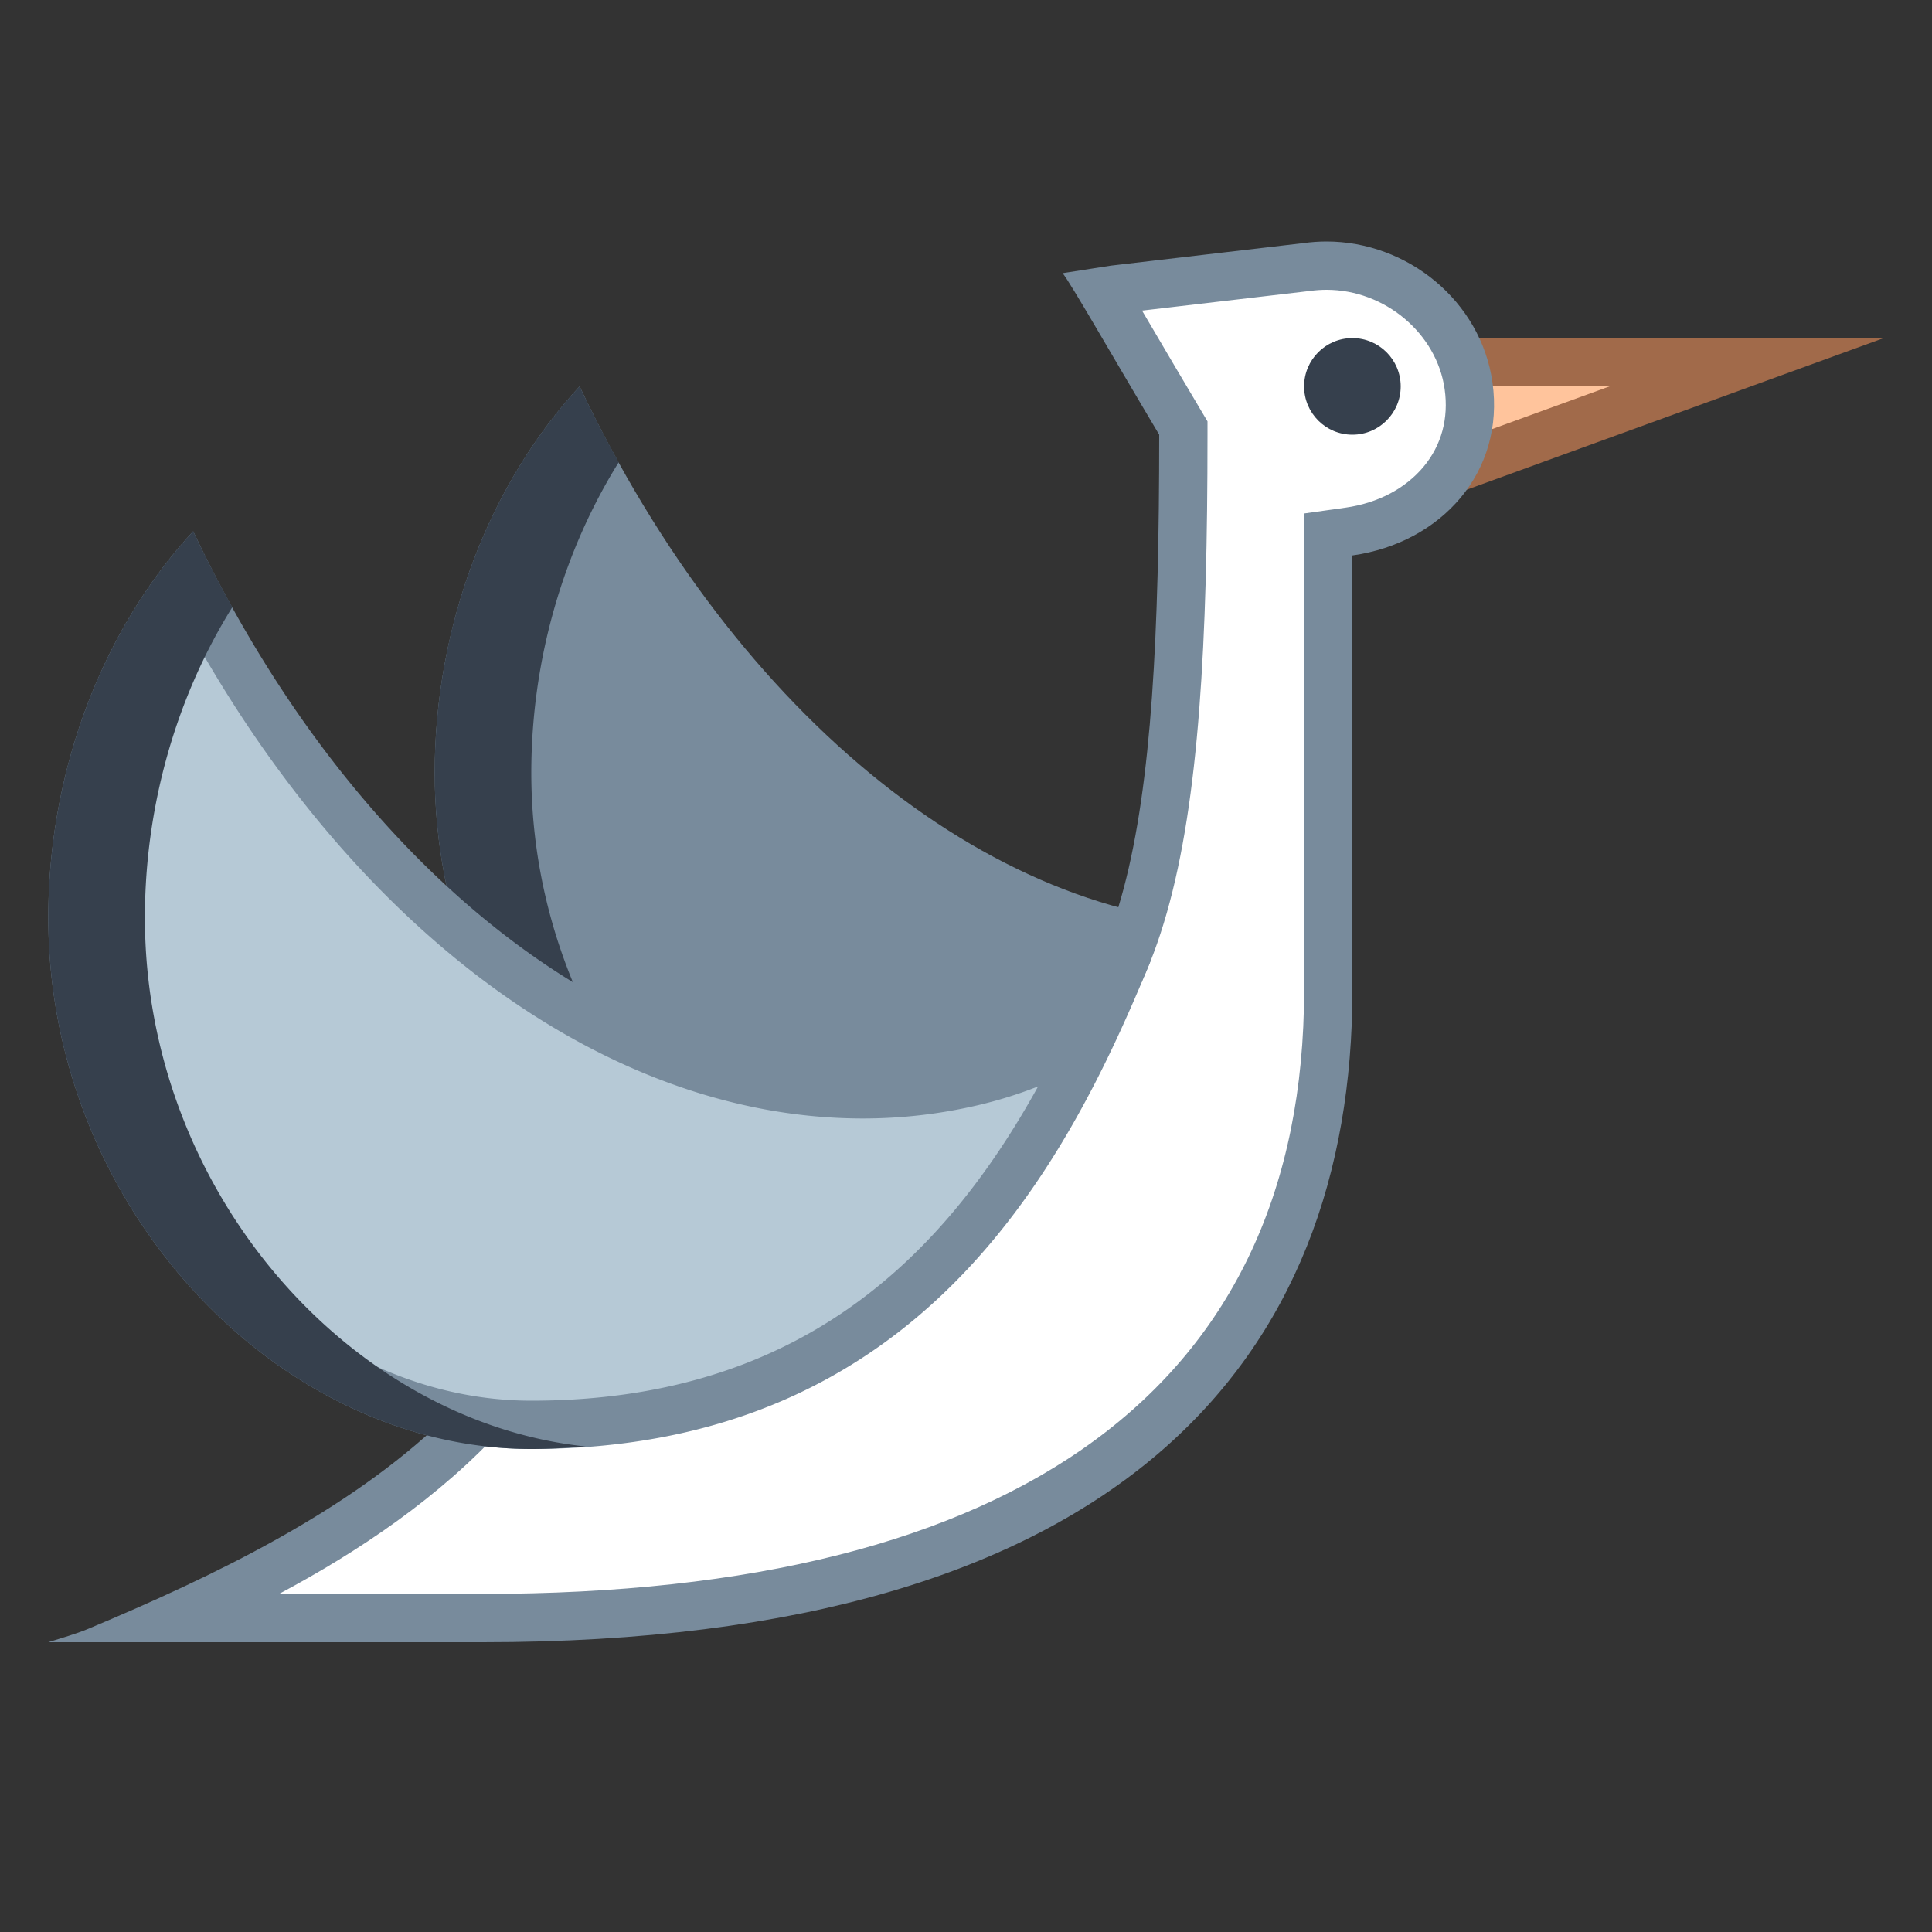 <svg xmlns="http://www.w3.org/2000/svg" viewBox="0 0 40 40"><rect x="0" y="0" width="40" height="40" fill="#333333" stroke="none"/><path d="M12 8c-1.833 1.979-3 4.891-3 8 0 5.996 4.753 11 10 11 1.499 0 2.825-.203 4-.561 5.141-1.567 3.67-7.292 3-7.282-5.31.074-10.742-4.268-14-11.157z" fill="#788b9c"/><path d="M11 16c0-2.367.679-4.615 1.81-6.429A27.244 27.244 0 0 1 12 8c-1.833 1.979-3 4.891-3 8 0 5.996 4.753 11 10 11 .39 0 .757-.025 1.124-.052C15.236 26.431 11 21.66 11 16z" fill="#36404d"/><polygon points="28.5,7.5 36.162,7.5 28.5,10.286" fill="#ffc49c"/><path d="M33.324 8L29 9.572V8h4.324M39 7H28v4l11-4z" fill="#a16a4a"/><path d="M3.585 33.5c4.903-2.244 9.048-5.224 9.004-10.695 1.215 1.119 2.241 1.61 3.301 1.61.932 0 1.787-.379 2.778-.819.455-.202.949-.421 1.506-.627C23.853 21.606 24.5 17.379 24.5 9v-.138l-.07-.119c-.357-.598-.696-1.175-.991-1.678-.261-.443-.458-.779-.609-1.033l.248-.039 3.97-.464a2.94 2.94 0 0 1 .419-.03c1.45 0 2.742 1.093 2.939 2.488.214 1.515-.827 2.784-2.476 3.017l-.43.061V20.5c0 8.505-6.052 13-17.5 13H3.585z" fill="#fff"/><path d="M27.465 6c1.208 0 2.282.904 2.445 2.058.086.605-.066 1.16-.437 1.606-.377.452-.949.752-1.613.846l-.86.121V20.5C27 28.678 21.121 33 10 33H5.778c3.25-1.733 6.808-4.511 7.259-9.168.994.747 1.903 1.083 2.852 1.083 1.038 0 1.938-.399 2.981-.862.462-.205.939-.416 1.477-.615C24.304 21.972 25 17.615 25 9v-.276l-.141-.237c-.353-.592-.689-1.164-.982-1.662l-.232-.394 3.484-.408c.111-.015.224-.023.336-.023m0-1c-.158 0-.316.011-.476.033L23 5.5l-1 .156c.161.192 1.012 1.687 2 3.344 0 8.292-.625 12.25-4 13.5-1.739.644-2.885 1.415-4.111 1.415-1.081 0-2.223-.6-3.889-2.415.869 6.929-4.981 10.043-10.163 12.219-.27.113-.561.193-.837.281h9c13.289 0 18-5.923 18-13.5v-9c1.848-.261 3.161-1.734 2.9-3.582C30.661 6.229 29.136 5 27.465 5z" fill="#788b9c"/><circle cx="28" cy="8" r="1" fill="#36404d"/><path d="M11 29.5c-5.061 0-9.5-4.907-9.5-10.5 0-2.634.861-5.179 2.385-7.098 3.363 6.654 8.669 10.755 13.981 10.755.758 0 1.514-.086 2.247-.257a8.061 8.061 0 0 0 2.524-1.05C20.628 25.613 17.51 29.5 11 29.5z" fill="#b6c9d6"/><path d="M3.814 12.846c3.463 6.4 8.745 10.311 14.051 10.311.796 0 1.59-.091 2.361-.27a8.938 8.938 0 0 0 1.267-.394C19.531 26.041 16.54 29 11 29c-4.794 0-9-4.673-9-10 0-2.242.65-4.413 1.814-6.154M4 11c-1.833 1.979-3 4.891-3 8 0 5.996 4.753 11 10 11 8.058 0 11.088-5.865 12.838-10.146-.438.184-1.463 1.508-3.838 2.06a9.41 9.41 0 0 1-2.134.244C12.599 22.157 7.231 17.831 4 11z" fill="#788b9c"/><path d="M3 19c0-2.367.679-4.615 1.81-6.429A27.244 27.244 0 0 1 4 11c-1.833 1.979-3 4.891-3 8 0 5.996 4.753 11 10 11 .39 0 .757-.025 1.124-.052C7.236 29.431 3 24.66 3 19z" fill="#36404d"/></svg>
